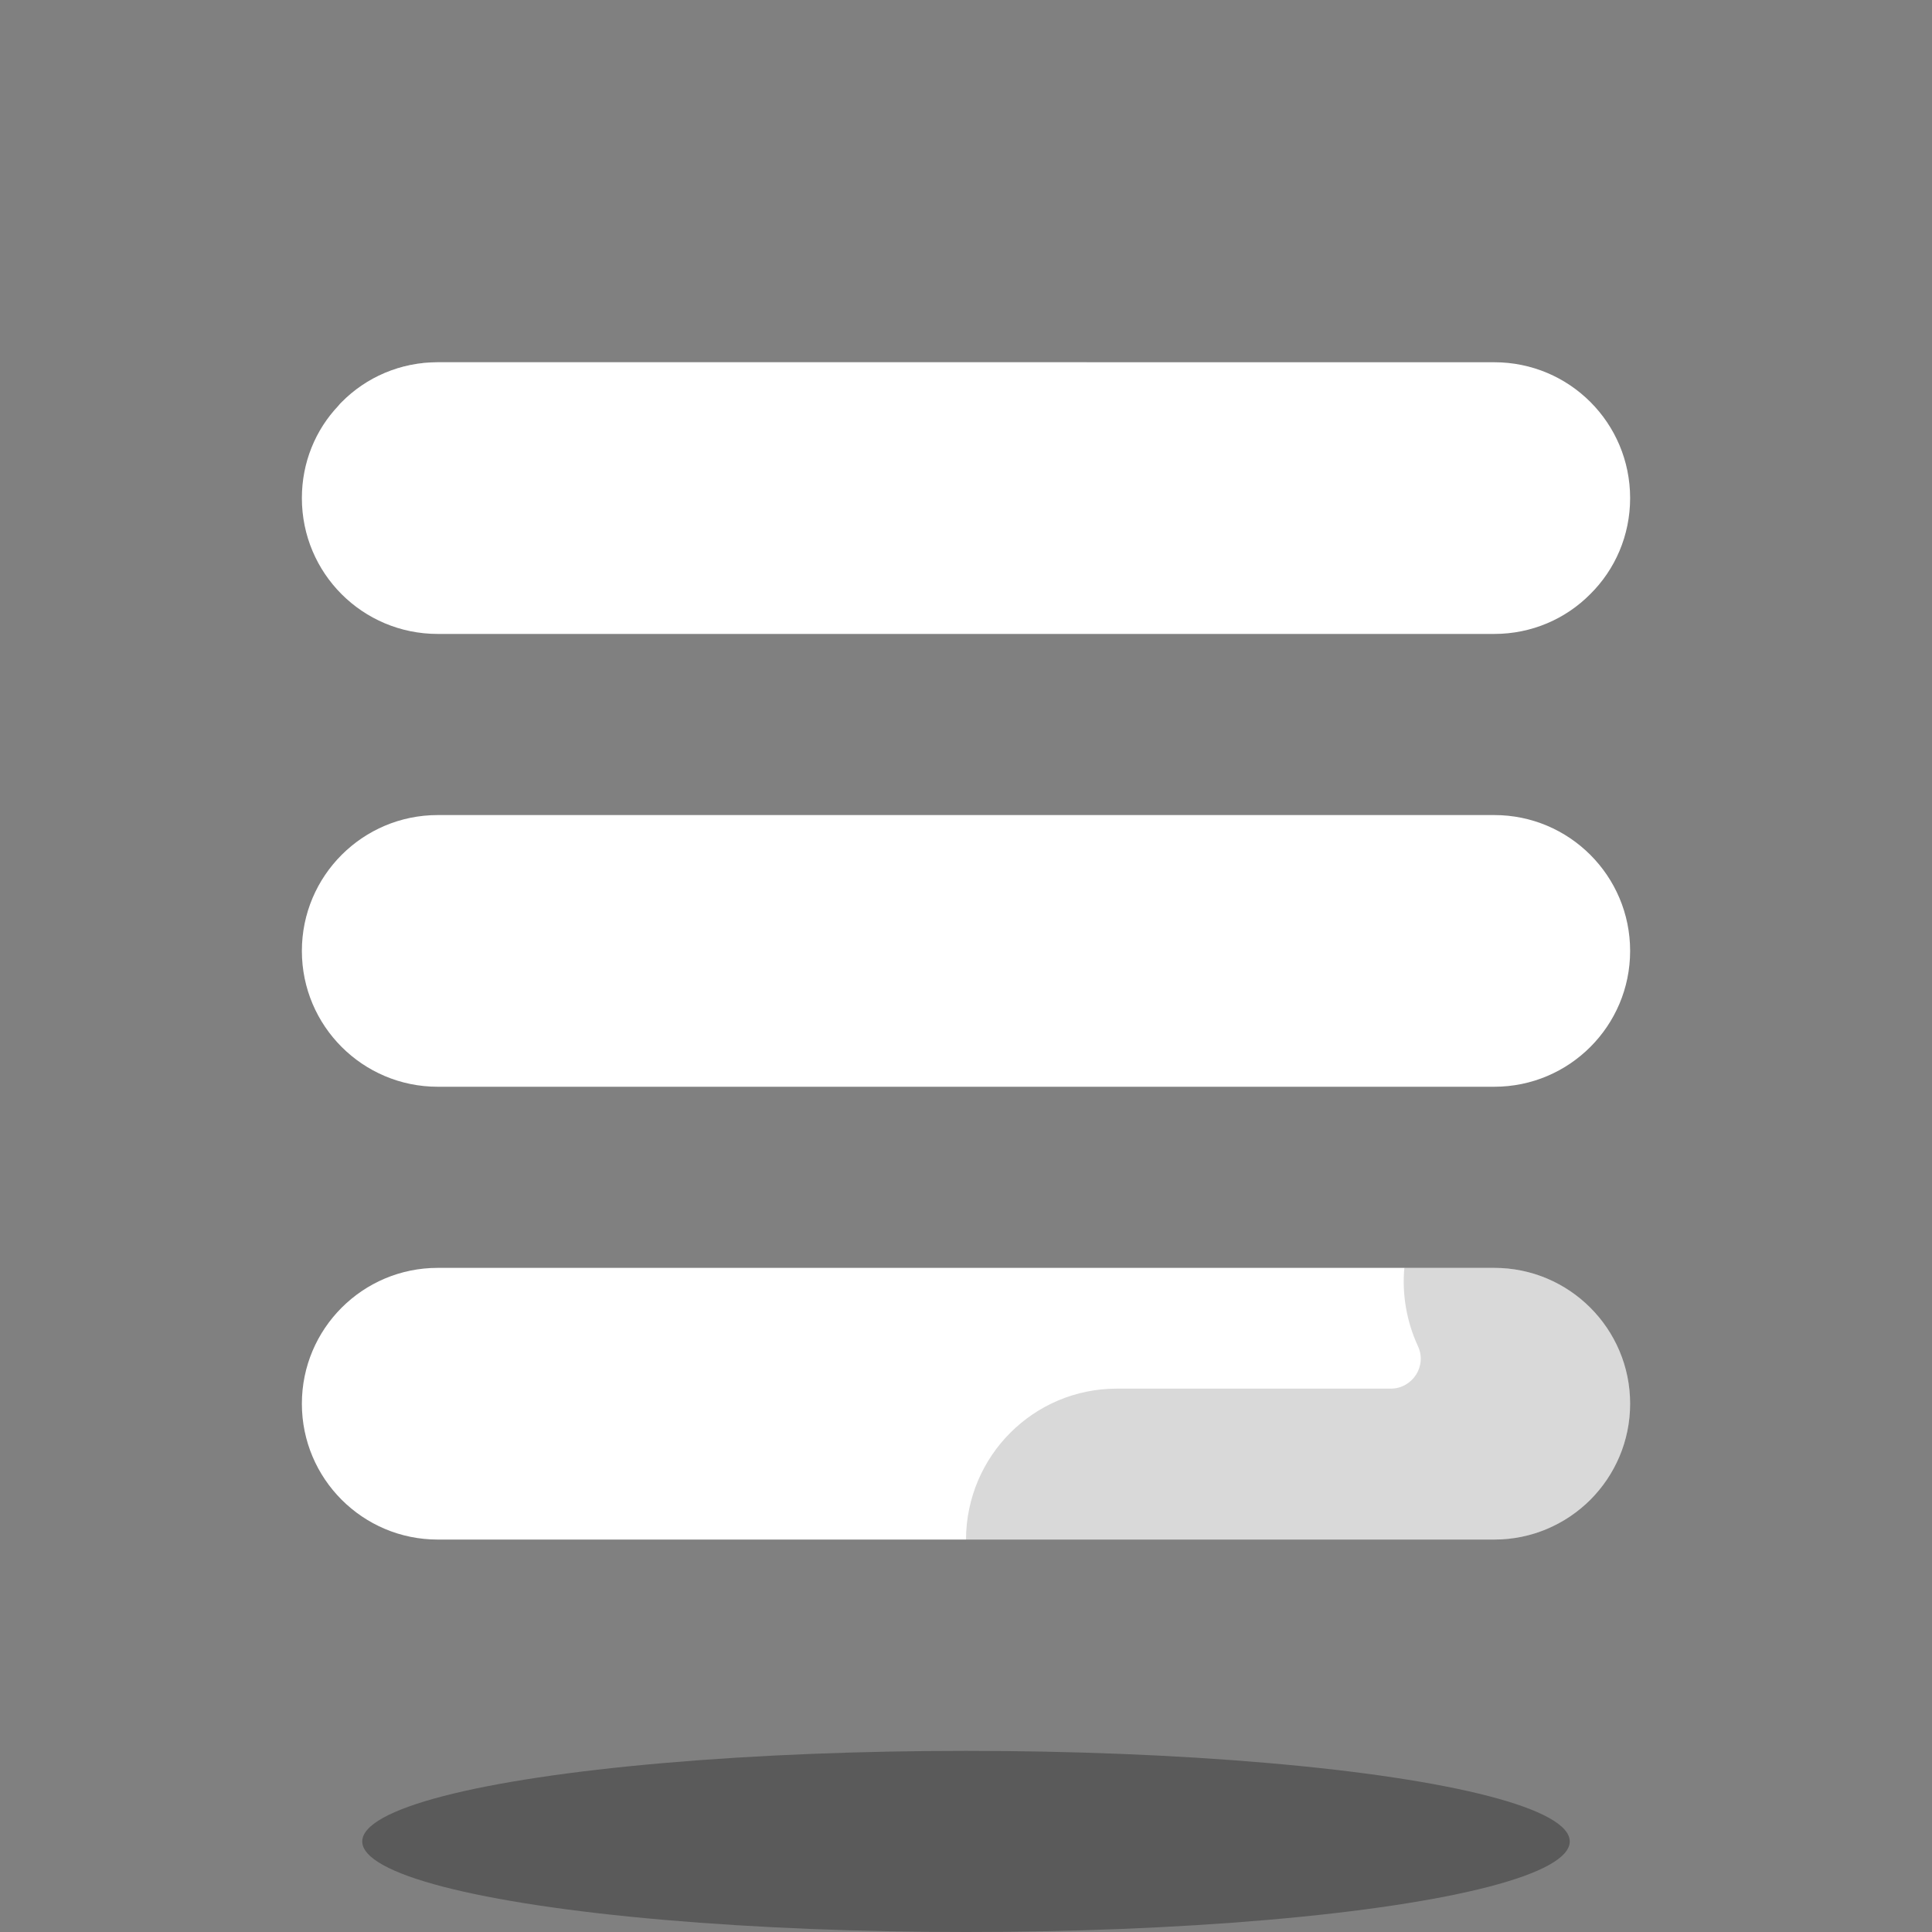<svg xmlns="http://www.w3.org/2000/svg"  viewBox="0 0 64 64" width="64px" height="64px">
  <rect x="0" y="0" width="64" height="64" fill="#808080" stroke="none"/>
  <path fill="#FFFFFF" d="M54,16.5c0,1.24-0.5,2.37-1.32,3.18C51.87,20.5,50.74,21,49.5,21h-35c-2.49,0-4.5-2.01-4.5-4.5 c0-1.18,0.45-2.26,1.21-3.06c0.03-0.04,0.07-0.08,0.11-0.12C12.13,12.5,13.26,12,14.5,12h35C51.99,12,54,14.01,54,16.5z"/>
  <path fill="#FFFFFF" d="M36,12c0,2.76-2.24,5-5,5H16c-1.38,0-2.63-0.56-3.54-1.46c-0.57-0.58-1.01-1.3-1.25-2.1 c0.03-0.04,0.07-0.08,0.11-0.12C12.13,12.5,13.26,12,14.5,12H36z" opacity=".3"/>
  <ellipse cx="32" cy="61" opacity=".3" rx="20" ry="3"/>
  <path fill="#FFFFFF" d="M49.5,51h-35c-2.485,0-4.5-2.015-4.5-4.5v0c0-2.485,2.015-4.5,4.5-4.5h35c2.485,0,4.5,2.015,4.5,4.5 v0C54,48.985,51.985,51,49.5,51z"/>
  <path fill="#FFFFFF" d="M49.5,36h-35c-2.485,0-4.5-2.015-4.5-4.5v0c0-2.485,2.015-4.5,4.5-4.5h35c2.485,0,4.5,2.015,4.5,4.5 v0C54,33.985,51.985,36,49.5,36z"/>
  <path d="M49.5,42h-2.98c-0.08,0.89,0.08,1.79,0.45,2.59c0.31,0.66-0.18,1.41-0.9,1.41H37c-2.76,0-4.99,2.23-5,5h17.5 c1.24,0,2.37-0.5,3.18-1.32C53.5,48.87,54,47.74,54,46.5C54,44.01,51.99,42,49.5,42z" opacity=".15"/>
  <path fill="#FFFFFF" d="M20.5,17h-4c-0.829,0-1.5-0.671-1.5-1.5s0.671-1.5,1.5-1.5h4c0.829,0,1.5,0.671,1.5,1.5 S21.329,17,20.5,17z"/>
</svg>
